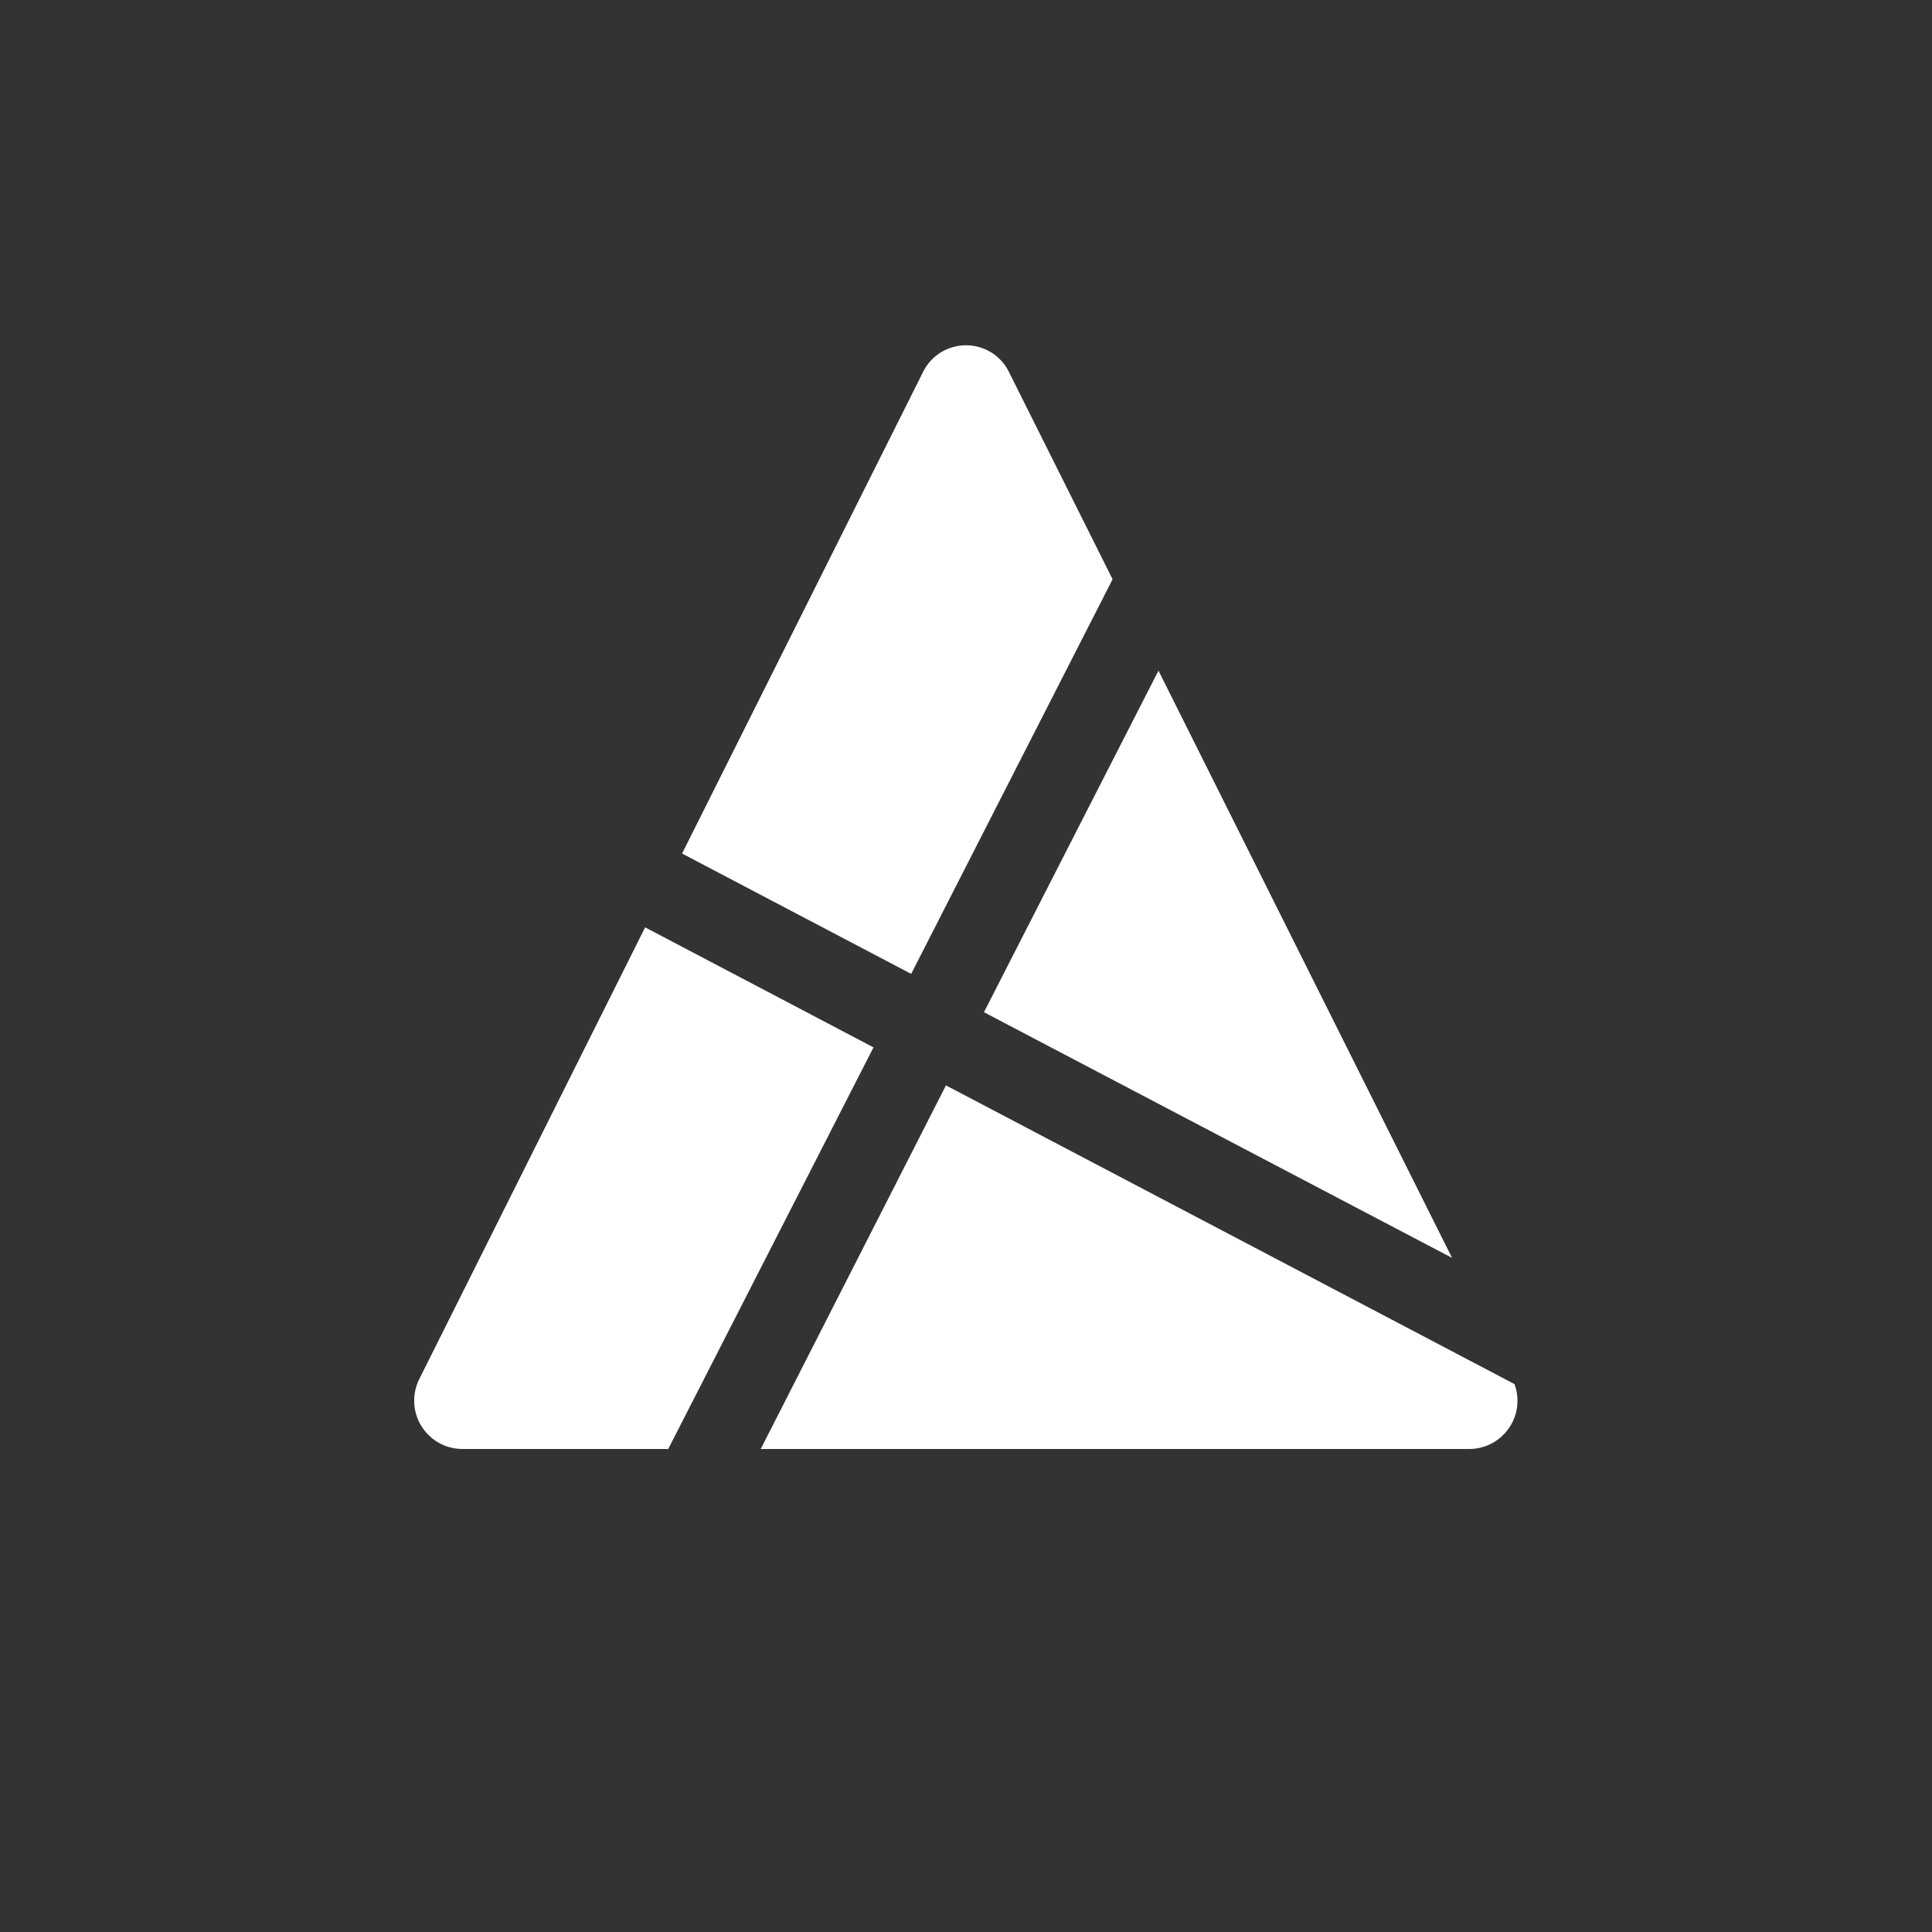 <svg width="24" height="24" viewBox="0 0 24 24" fill="none" xmlns="http://www.w3.org/2000/svg">
<rect x="0" y="0" width="24" height="24" fill="#333333" stroke="none"/>
<path d="M12.531 4.616C12.482 4.517 12.406 4.435 12.312 4.377C12.218 4.32 12.11 4.289 12 4.289C11.89 4.289 11.782 4.32 11.688 4.377C11.594 4.435 11.518 4.517 11.469 4.616L8.473 10.603L11.319 12.098L13.821 7.196L12.531 4.616ZM14.391 8.331L12.223 12.574L18.038 15.626L14.391 8.331ZM18.814 17.194L11.751 13.483L9.45 18H18.257C18.353 17.999 18.447 17.975 18.532 17.93C18.617 17.885 18.689 17.82 18.744 17.741C18.799 17.662 18.834 17.571 18.846 17.476C18.858 17.381 18.847 17.284 18.814 17.194ZM8.301 18L10.851 13.011L8.014 11.52L5.207 17.134C5.162 17.225 5.141 17.326 5.146 17.427C5.15 17.529 5.181 17.627 5.234 17.714C5.287 17.8 5.361 17.872 5.449 17.922C5.537 17.972 5.637 17.999 5.739 18H8.301Z" fill="white"/>
</svg>
